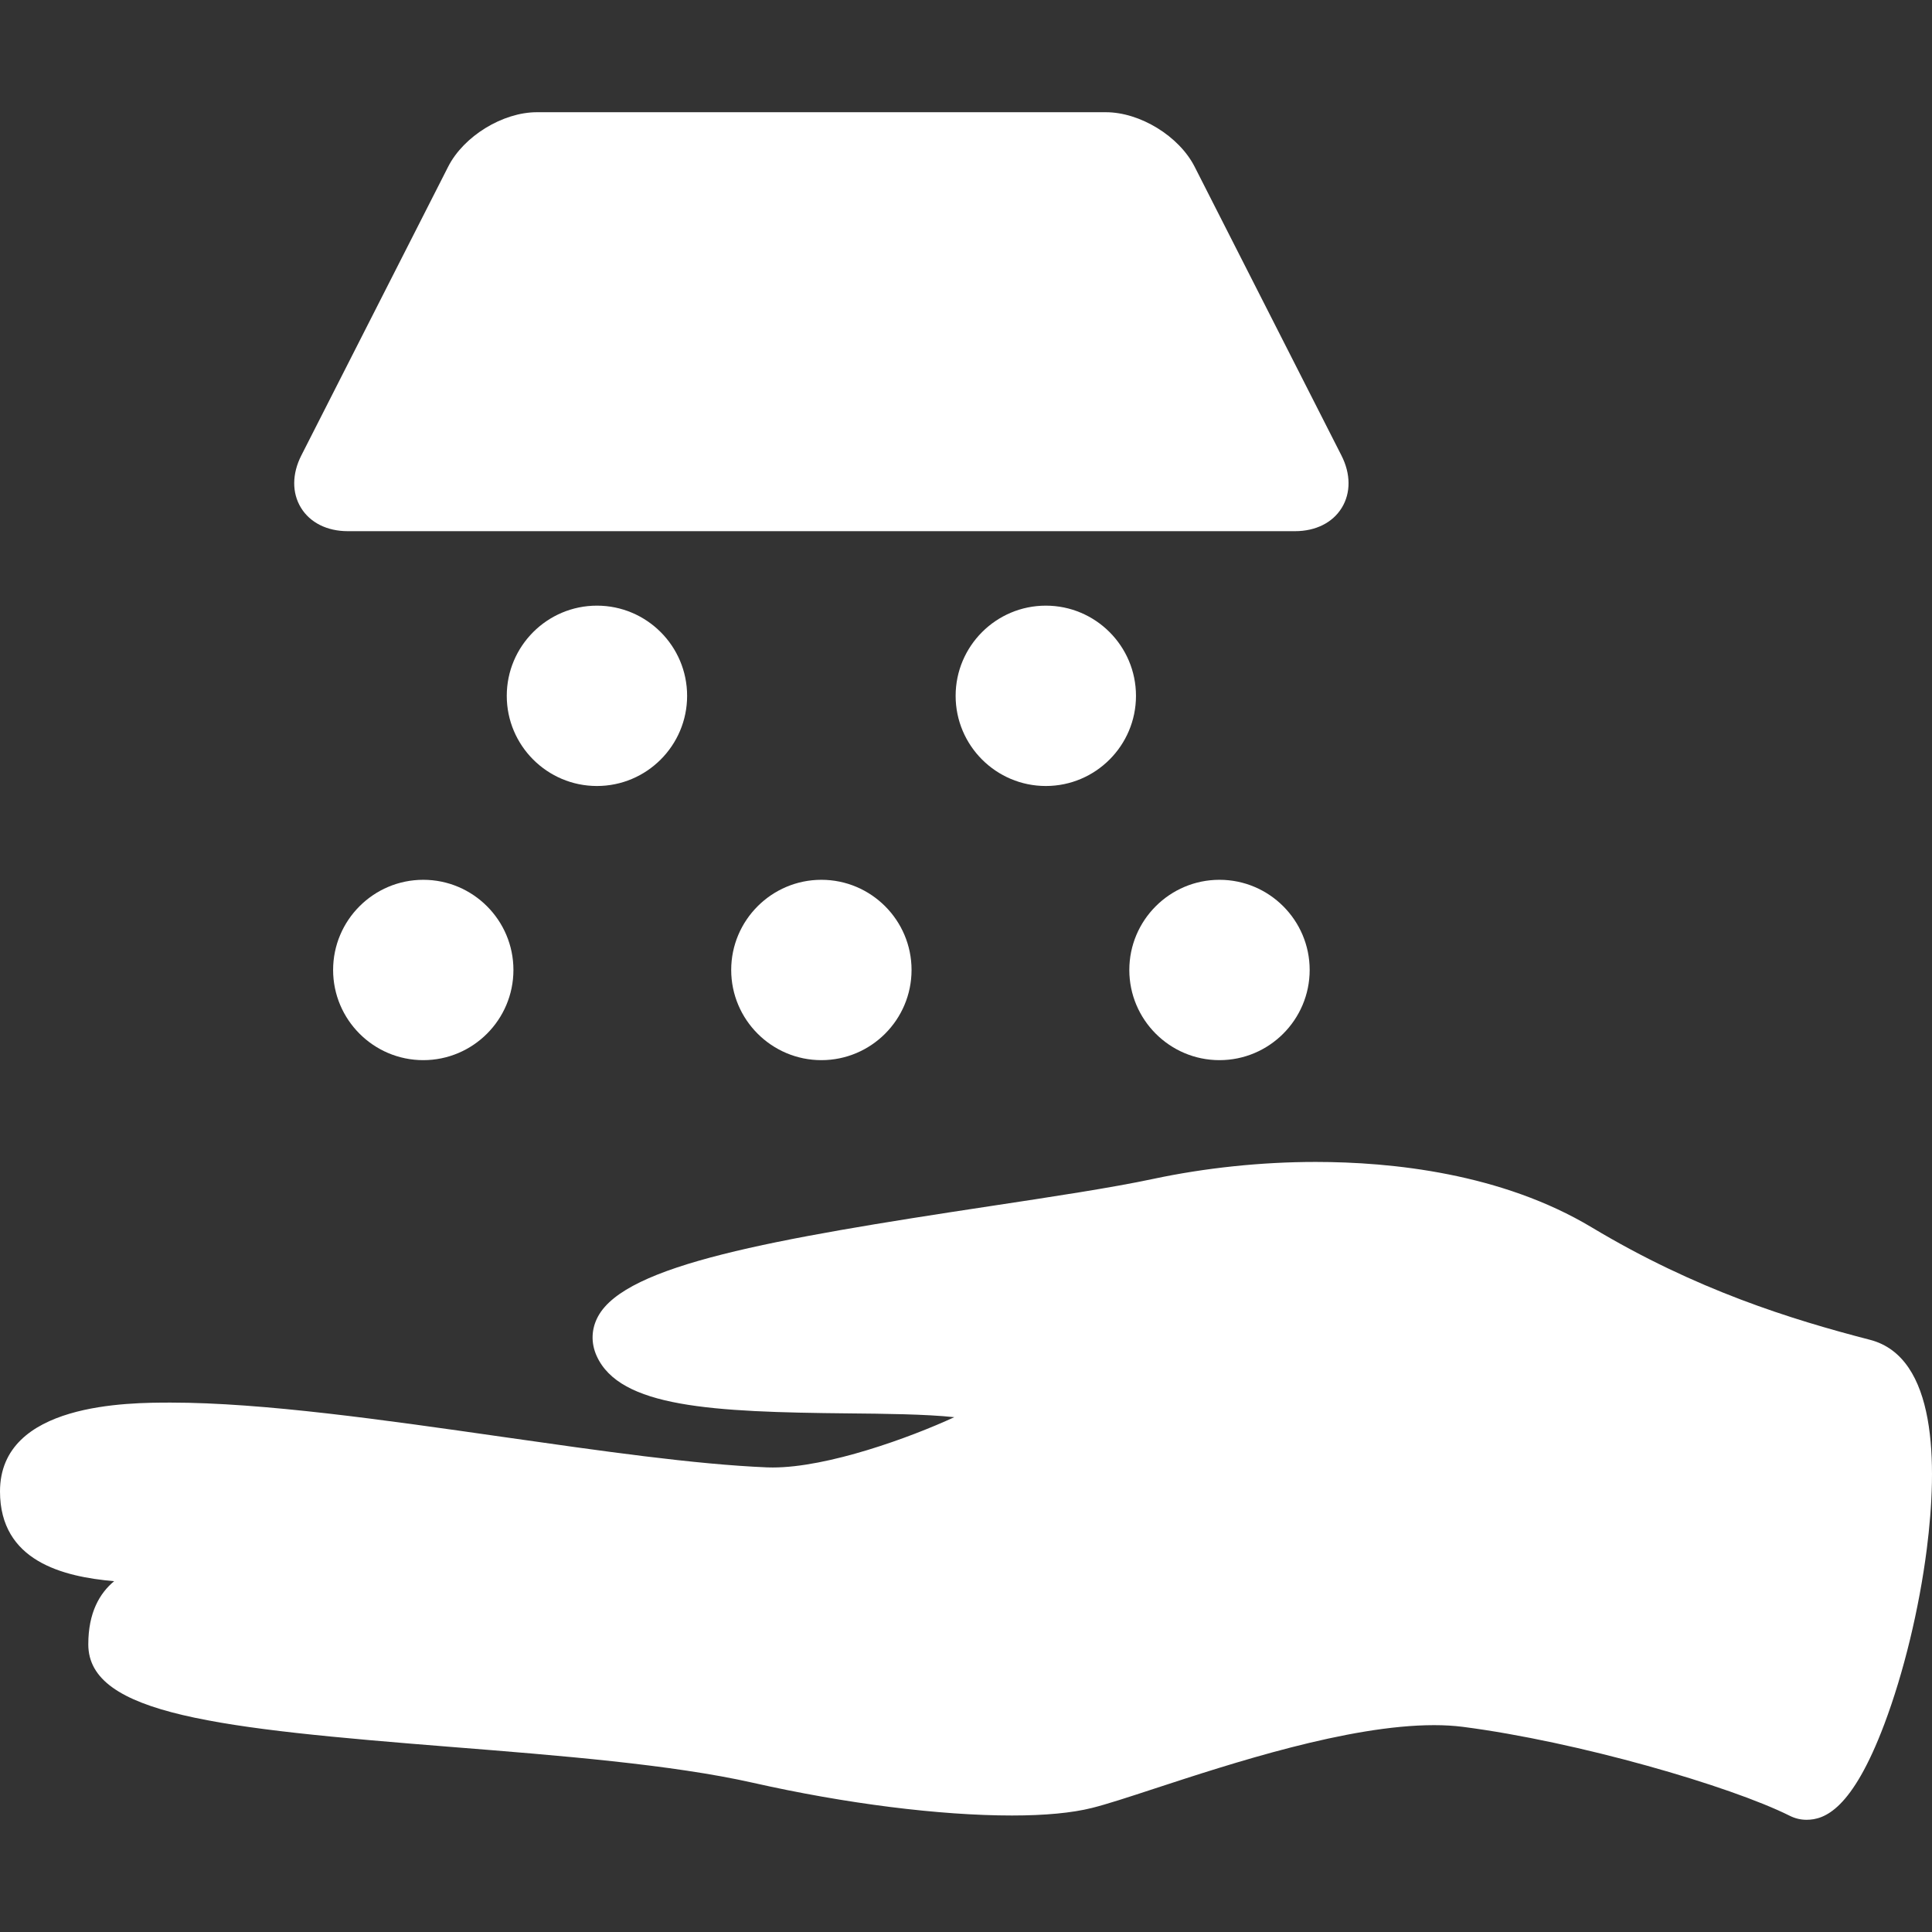 <svg width="60" height="60" viewBox="0 0 60 60" fill="none" xmlns="http://www.w3.org/2000/svg">
<rect x="0" y="0" width="60" height="60" fill="#333333" stroke="none"/>
<g id="washing-hands-svgrepo-com 1" clip-path="url(#clip0_0_69)">
<g id="Group">
<path id="Vector" d="M58.075 41.609C55.619 40.973 52.671 40.06 49.434 38.118C46.634 36.438 43.224 36.085 40.857 36.085C39.174 36.085 37.427 36.268 35.804 36.614C34.521 36.887 32.685 37.165 30.742 37.459C23.958 38.486 19.446 39.279 18.574 40.88C18.363 41.267 18.347 41.704 18.529 42.108C19.248 43.707 22.097 43.853 26.362 43.894C27.427 43.904 28.759 43.917 29.636 44.012C28.264 44.647 25.708 45.574 23.999 45.574C23.999 45.574 23.998 45.574 23.998 45.574C23.939 45.574 23.882 45.573 23.826 45.571C21.57 45.477 18.675 45.062 15.61 44.624C11.951 44.1 8.169 43.559 5.307 43.559C3.995 43.559 -0 43.559 -0 46.317C-0 48.481 1.952 48.967 3.545 49.105C3.094 49.48 2.742 50.081 2.742 51.067C2.742 53.249 6.812 53.679 14.007 54.252C17.376 54.52 20.861 54.797 23.39 55.367C26.25 56.012 29.179 56.382 31.427 56.382C32.453 56.382 33.29 56.303 33.913 56.147C34.369 56.033 35.024 55.819 35.853 55.547C38.251 54.762 41.875 53.576 44.539 53.576C44.858 53.576 45.156 53.594 45.425 53.628C48.999 54.089 53.735 55.467 55.583 56.391C55.747 56.473 55.922 56.515 56.103 56.515H56.104C56.66 56.515 57.517 56.206 58.522 53.539C59.12 51.95 59.6 49.971 59.838 48.108C60.178 45.44 60.149 42.147 58.075 41.609Z" fill="white"/>
<path id="Vector_2" d="M10.799 16.496H40.219C40.858 16.496 41.387 16.232 41.67 15.77C41.954 15.308 41.95 14.716 41.66 14.146L37.1 5.177C36.617 4.228 35.406 3.485 34.342 3.485H16.676C15.612 3.485 14.4 4.228 13.918 5.177L9.357 14.146C9.067 14.716 9.064 15.307 9.347 15.769C9.63 16.232 10.159 16.496 10.799 16.496Z" fill="white"/>
<path id="Vector_3" d="M22.708 30.123C22.708 31.667 23.965 32.924 25.509 32.924C27.053 32.924 28.309 31.667 28.309 30.123C28.309 28.579 27.053 27.323 25.509 27.323C23.965 27.323 22.708 28.579 22.708 30.123Z" fill="white"/>
<path id="Vector_4" d="M18.538 24.41C20.083 24.41 21.339 23.154 21.339 21.61C21.339 20.065 20.083 18.809 18.538 18.809C16.994 18.809 15.738 20.065 15.738 21.61C15.738 23.154 16.994 24.41 18.538 24.41Z" fill="white"/>
<path id="Vector_5" d="M32.479 18.809C30.935 18.809 29.678 20.065 29.678 21.61C29.678 23.154 30.935 24.41 32.479 24.41C34.023 24.41 35.279 23.154 35.279 21.61C35.279 20.065 34.023 18.809 32.479 18.809Z" fill="white"/>
<path id="Vector_6" d="M37.872 32.924C39.416 32.924 40.673 31.667 40.673 30.123C40.673 28.579 39.416 27.323 37.872 27.323C36.328 27.323 35.072 28.579 35.072 30.123C35.072 31.667 36.328 32.924 37.872 32.924Z" fill="white"/>
<path id="Vector_7" d="M13.145 27.323C11.601 27.323 10.345 28.579 10.345 30.123C10.345 31.667 11.601 32.924 13.145 32.924C14.689 32.924 15.945 31.667 15.945 30.123C15.945 28.579 14.689 27.323 13.145 27.323Z" fill="white"/>
</g>
</g>
<defs>
<clipPath id="clip0_0_69">
<rect width="60" height="60" fill="white"/>
</clipPath>
</defs>
</svg>
